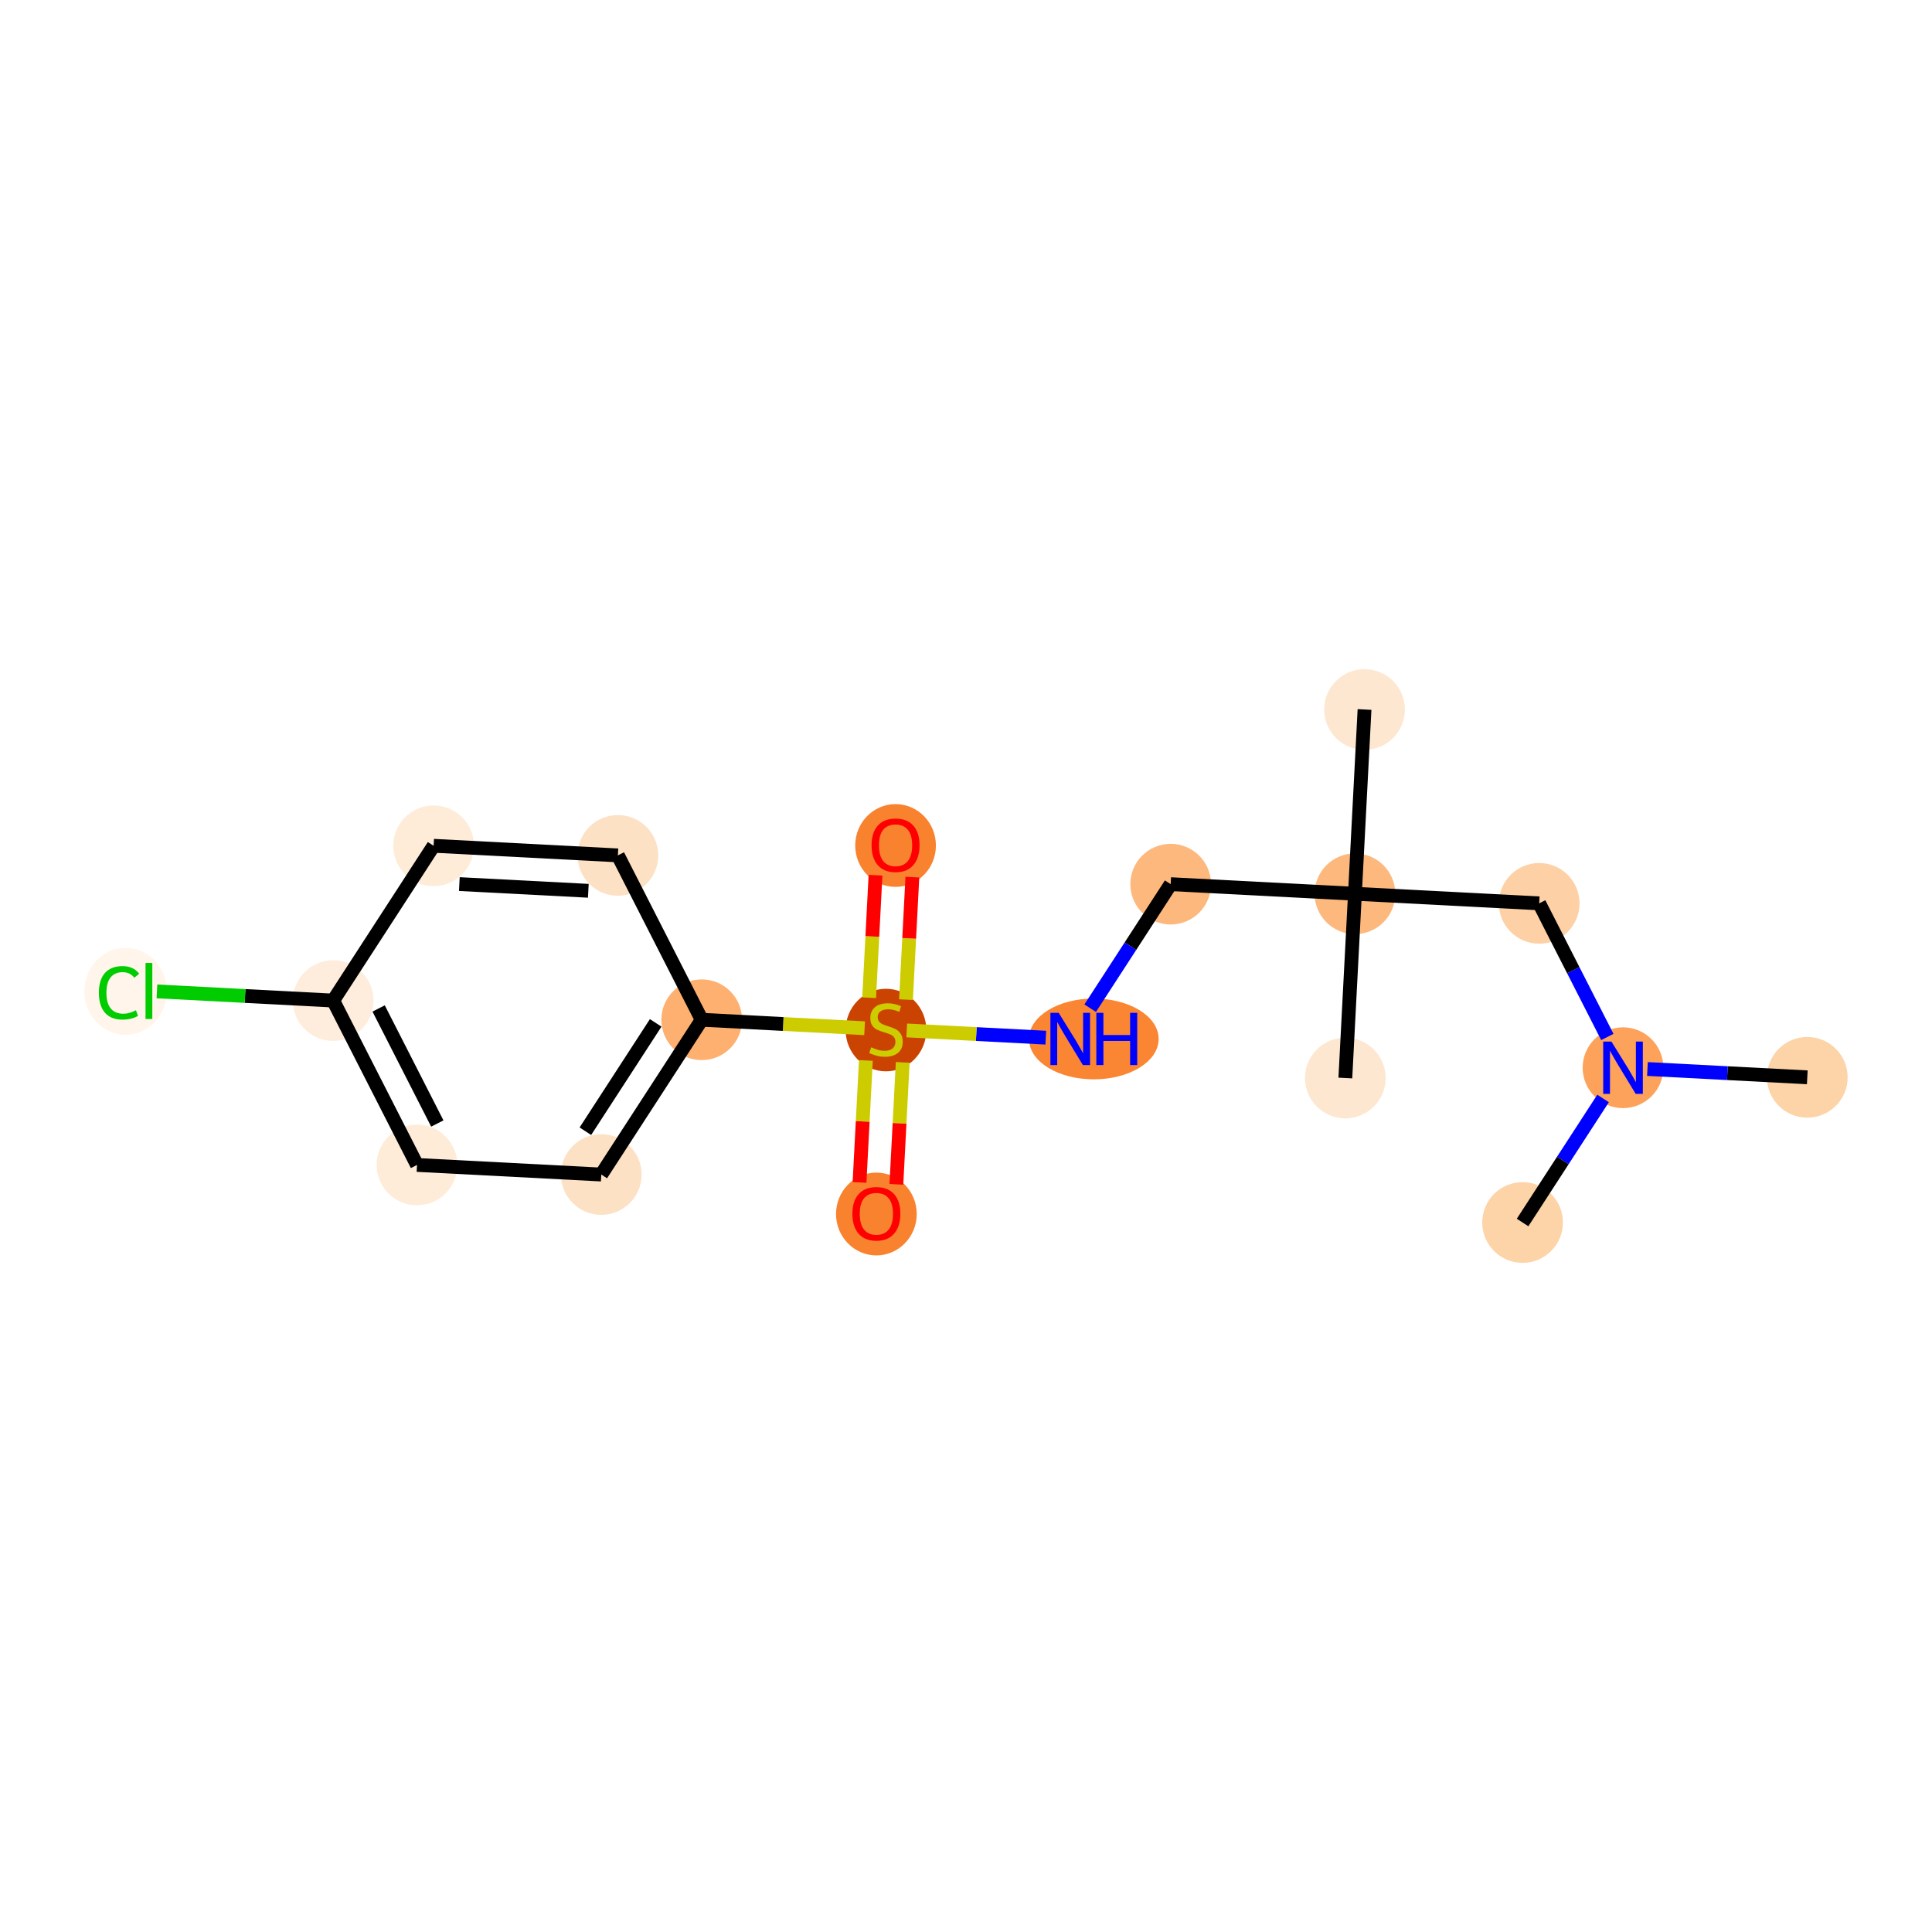 <?xml version='1.0' encoding='iso-8859-1'?>
<svg version='1.1' baseProfile='full'
              xmlns='http://www.w3.org/2000/svg'
                      xmlns:rdkit='http://www.rdkit.org/xml'
                      xmlns:xlink='http://www.w3.org/1999/xlink'
                  xml:space='preserve'
width='280px' height='280px' viewBox='0 0 280 280'>
<!-- END OF HEADER -->
<rect style='opacity:1.0;fill:#FFFFFF;stroke:none' width='280' height='280' x='0' y='0'> </rect>
<ellipse cx='261.925' cy='156.133' rx='5.348' ry='5.348'  style='fill:#FDD3A8;fill-rule:evenodd;stroke:#FDD3A8;stroke-width:1.0px;stroke-linecap:butt;stroke-linejoin:miter;stroke-opacity:1' />
<ellipse cx='235.22' cy='154.743' rx='5.348' ry='5.355'  style='fill:#FDA25A;fill-rule:evenodd;stroke:#FDA25A;stroke-width:1.0px;stroke-linecap:butt;stroke-linejoin:miter;stroke-opacity:1' />
<ellipse cx='220.664' cy='177.174' rx='5.348' ry='5.348'  style='fill:#FDD3A8;fill-rule:evenodd;stroke:#FDD3A8;stroke-width:1.0px;stroke-linecap:butt;stroke-linejoin:miter;stroke-opacity:1' />
<ellipse cx='223.072' cy='130.921' rx='5.348' ry='5.348'  style='fill:#FDD1A5;fill-rule:evenodd;stroke:#FDD1A5;stroke-width:1.0px;stroke-linecap:butt;stroke-linejoin:miter;stroke-opacity:1' />
<ellipse cx='196.367' cy='129.53' rx='5.348' ry='5.348'  style='fill:#FDB97D;fill-rule:evenodd;stroke:#FDB97D;stroke-width:1.0px;stroke-linecap:butt;stroke-linejoin:miter;stroke-opacity:1' />
<ellipse cx='197.758' cy='102.826' rx='5.348' ry='5.348'  style='fill:#FEE7D0;fill-rule:evenodd;stroke:#FEE7D0;stroke-width:1.0px;stroke-linecap:butt;stroke-linejoin:miter;stroke-opacity:1' />
<ellipse cx='194.977' cy='156.235' rx='5.348' ry='5.348'  style='fill:#FEE7D0;fill-rule:evenodd;stroke:#FEE7D0;stroke-width:1.0px;stroke-linecap:butt;stroke-linejoin:miter;stroke-opacity:1' />
<ellipse cx='169.663' cy='128.14' rx='5.348' ry='5.348'  style='fill:#FDB97D;fill-rule:evenodd;stroke:#FDB97D;stroke-width:1.0px;stroke-linecap:butt;stroke-linejoin:miter;stroke-opacity:1' />
<ellipse cx='158.524' cy='150.571' rx='8.895' ry='5.355'  style='fill:#FA8634;fill-rule:evenodd;stroke:#FA8634;stroke-width:1.0px;stroke-linecap:butt;stroke-linejoin:miter;stroke-opacity:1' />
<ellipse cx='128.402' cy='149.283' rx='5.348' ry='5.483'  style='fill:#CB4301;fill-rule:evenodd;stroke:#CB4301;stroke-width:1.0px;stroke-linecap:butt;stroke-linejoin:miter;stroke-opacity:1' />
<ellipse cx='127.011' cy='175.944' rx='5.348' ry='5.499'  style='fill:#F9822F;fill-rule:evenodd;stroke:#F9822F;stroke-width:1.0px;stroke-linecap:butt;stroke-linejoin:miter;stroke-opacity:1' />
<ellipse cx='129.792' cy='122.535' rx='5.348' ry='5.499'  style='fill:#F9822F;fill-rule:evenodd;stroke:#F9822F;stroke-width:1.0px;stroke-linecap:butt;stroke-linejoin:miter;stroke-opacity:1' />
<ellipse cx='101.697' cy='147.791' rx='5.348' ry='5.348'  style='fill:#FDB06F;fill-rule:evenodd;stroke:#FDB06F;stroke-width:1.0px;stroke-linecap:butt;stroke-linejoin:miter;stroke-opacity:1' />
<ellipse cx='87.141' cy='170.222' rx='5.348' ry='5.348'  style='fill:#FDE1C4;fill-rule:evenodd;stroke:#FDE1C4;stroke-width:1.0px;stroke-linecap:butt;stroke-linejoin:miter;stroke-opacity:1' />
<ellipse cx='60.436' cy='168.832' rx='5.348' ry='5.348'  style='fill:#FEECD9;fill-rule:evenodd;stroke:#FEECD9;stroke-width:1.0px;stroke-linecap:butt;stroke-linejoin:miter;stroke-opacity:1' />
<ellipse cx='48.288' cy='145.01' rx='5.348' ry='5.348'  style='fill:#FEEDDD;fill-rule:evenodd;stroke:#FEEDDD;stroke-width:1.0px;stroke-linecap:butt;stroke-linejoin:miter;stroke-opacity:1' />
<ellipse cx='18.203' cy='143.667' rx='5.476' ry='5.809'  style='fill:#FFF5EB;fill-rule:evenodd;stroke:#FFF5EB;stroke-width:1.0px;stroke-linecap:butt;stroke-linejoin:miter;stroke-opacity:1' />
<ellipse cx='62.844' cy='122.578' rx='5.348' ry='5.348'  style='fill:#FEECD9;fill-rule:evenodd;stroke:#FEECD9;stroke-width:1.0px;stroke-linecap:butt;stroke-linejoin:miter;stroke-opacity:1' />
<ellipse cx='89.549' cy='123.969' rx='5.348' ry='5.348'  style='fill:#FDE1C4;fill-rule:evenodd;stroke:#FDE1C4;stroke-width:1.0px;stroke-linecap:butt;stroke-linejoin:miter;stroke-opacity:1' />
<path class='bond-0 atom-0 atom-1' d='M 261.925,156.133 L 250.343,155.53' style='fill:none;fill-rule:evenodd;stroke:#000000;stroke-width:2.0px;stroke-linecap:butt;stroke-linejoin:miter;stroke-opacity:1' />
<path class='bond-0 atom-0 atom-1' d='M 250.343,155.53 L 238.76,154.927' style='fill:none;fill-rule:evenodd;stroke:#0000FF;stroke-width:2.0px;stroke-linecap:butt;stroke-linejoin:miter;stroke-opacity:1' />
<path class='bond-1 atom-1 atom-2' d='M 232.329,159.198 L 226.496,168.186' style='fill:none;fill-rule:evenodd;stroke:#0000FF;stroke-width:2.0px;stroke-linecap:butt;stroke-linejoin:miter;stroke-opacity:1' />
<path class='bond-1 atom-1 atom-2' d='M 226.496,168.186 L 220.664,177.174' style='fill:none;fill-rule:evenodd;stroke:#000000;stroke-width:2.0px;stroke-linecap:butt;stroke-linejoin:miter;stroke-opacity:1' />
<path class='bond-2 atom-1 atom-3' d='M 232.948,150.288 L 228.01,140.604' style='fill:none;fill-rule:evenodd;stroke:#0000FF;stroke-width:2.0px;stroke-linecap:butt;stroke-linejoin:miter;stroke-opacity:1' />
<path class='bond-2 atom-1 atom-3' d='M 228.01,140.604 L 223.072,130.921' style='fill:none;fill-rule:evenodd;stroke:#000000;stroke-width:2.0px;stroke-linecap:butt;stroke-linejoin:miter;stroke-opacity:1' />
<path class='bond-3 atom-3 atom-4' d='M 223.072,130.921 L 196.367,129.53' style='fill:none;fill-rule:evenodd;stroke:#000000;stroke-width:2.0px;stroke-linecap:butt;stroke-linejoin:miter;stroke-opacity:1' />
<path class='bond-4 atom-4 atom-5' d='M 196.367,129.53 L 197.758,102.826' style='fill:none;fill-rule:evenodd;stroke:#000000;stroke-width:2.0px;stroke-linecap:butt;stroke-linejoin:miter;stroke-opacity:1' />
<path class='bond-5 atom-4 atom-6' d='M 196.367,129.53 L 194.977,156.235' style='fill:none;fill-rule:evenodd;stroke:#000000;stroke-width:2.0px;stroke-linecap:butt;stroke-linejoin:miter;stroke-opacity:1' />
<path class='bond-6 atom-4 atom-7' d='M 196.367,129.53 L 169.663,128.14' style='fill:none;fill-rule:evenodd;stroke:#000000;stroke-width:2.0px;stroke-linecap:butt;stroke-linejoin:miter;stroke-opacity:1' />
<path class='bond-7 atom-7 atom-8' d='M 169.663,128.14 L 163.83,137.128' style='fill:none;fill-rule:evenodd;stroke:#000000;stroke-width:2.0px;stroke-linecap:butt;stroke-linejoin:miter;stroke-opacity:1' />
<path class='bond-7 atom-7 atom-8' d='M 163.83,137.128 L 157.997,146.116' style='fill:none;fill-rule:evenodd;stroke:#0000FF;stroke-width:2.0px;stroke-linecap:butt;stroke-linejoin:miter;stroke-opacity:1' />
<path class='bond-8 atom-8 atom-9' d='M 151.566,150.387 L 141.488,149.862' style='fill:none;fill-rule:evenodd;stroke:#0000FF;stroke-width:2.0px;stroke-linecap:butt;stroke-linejoin:miter;stroke-opacity:1' />
<path class='bond-8 atom-8 atom-9' d='M 141.488,149.862 L 131.41,149.338' style='fill:none;fill-rule:evenodd;stroke:#CCCC00;stroke-width:2.0px;stroke-linecap:butt;stroke-linejoin:miter;stroke-opacity:1' />
<path class='bond-9 atom-9 atom-10' d='M 125.489,153.69 L 125.029,162.527' style='fill:none;fill-rule:evenodd;stroke:#CCCC00;stroke-width:2.0px;stroke-linecap:butt;stroke-linejoin:miter;stroke-opacity:1' />
<path class='bond-9 atom-9 atom-10' d='M 125.029,162.527 L 124.569,171.365' style='fill:none;fill-rule:evenodd;stroke:#FF0000;stroke-width:2.0px;stroke-linecap:butt;stroke-linejoin:miter;stroke-opacity:1' />
<path class='bond-9 atom-9 atom-10' d='M 130.83,153.968 L 130.37,162.805' style='fill:none;fill-rule:evenodd;stroke:#CCCC00;stroke-width:2.0px;stroke-linecap:butt;stroke-linejoin:miter;stroke-opacity:1' />
<path class='bond-9 atom-9 atom-10' d='M 130.37,162.805 L 129.91,171.643' style='fill:none;fill-rule:evenodd;stroke:#FF0000;stroke-width:2.0px;stroke-linecap:butt;stroke-linejoin:miter;stroke-opacity:1' />
<path class='bond-10 atom-9 atom-11' d='M 131.303,144.876 L 131.766,135.998' style='fill:none;fill-rule:evenodd;stroke:#CCCC00;stroke-width:2.0px;stroke-linecap:butt;stroke-linejoin:miter;stroke-opacity:1' />
<path class='bond-10 atom-9 atom-11' d='M 131.766,135.998 L 132.228,127.12' style='fill:none;fill-rule:evenodd;stroke:#FF0000;stroke-width:2.0px;stroke-linecap:butt;stroke-linejoin:miter;stroke-opacity:1' />
<path class='bond-10 atom-9 atom-11' d='M 125.963,144.598 L 126.425,135.72' style='fill:none;fill-rule:evenodd;stroke:#CCCC00;stroke-width:2.0px;stroke-linecap:butt;stroke-linejoin:miter;stroke-opacity:1' />
<path class='bond-10 atom-9 atom-11' d='M 126.425,135.72 L 126.887,126.842' style='fill:none;fill-rule:evenodd;stroke:#FF0000;stroke-width:2.0px;stroke-linecap:butt;stroke-linejoin:miter;stroke-opacity:1' />
<path class='bond-11 atom-9 atom-12' d='M 125.305,149.02 L 113.501,148.405' style='fill:none;fill-rule:evenodd;stroke:#CCCC00;stroke-width:2.0px;stroke-linecap:butt;stroke-linejoin:miter;stroke-opacity:1' />
<path class='bond-11 atom-9 atom-12' d='M 113.501,148.405 L 101.697,147.791' style='fill:none;fill-rule:evenodd;stroke:#000000;stroke-width:2.0px;stroke-linecap:butt;stroke-linejoin:miter;stroke-opacity:1' />
<path class='bond-12 atom-12 atom-13' d='M 101.697,147.791 L 87.141,170.222' style='fill:none;fill-rule:evenodd;stroke:#000000;stroke-width:2.0px;stroke-linecap:butt;stroke-linejoin:miter;stroke-opacity:1' />
<path class='bond-12 atom-12 atom-13' d='M 95.027,148.244 L 84.838,163.946' style='fill:none;fill-rule:evenodd;stroke:#000000;stroke-width:2.0px;stroke-linecap:butt;stroke-linejoin:miter;stroke-opacity:1' />
<path class='bond-18 atom-18 atom-12' d='M 89.549,123.969 L 101.697,147.791' style='fill:none;fill-rule:evenodd;stroke:#000000;stroke-width:2.0px;stroke-linecap:butt;stroke-linejoin:miter;stroke-opacity:1' />
<path class='bond-13 atom-13 atom-14' d='M 87.141,170.222 L 60.436,168.832' style='fill:none;fill-rule:evenodd;stroke:#000000;stroke-width:2.0px;stroke-linecap:butt;stroke-linejoin:miter;stroke-opacity:1' />
<path class='bond-14 atom-14 atom-15' d='M 60.436,168.832 L 48.288,145.01' style='fill:none;fill-rule:evenodd;stroke:#000000;stroke-width:2.0px;stroke-linecap:butt;stroke-linejoin:miter;stroke-opacity:1' />
<path class='bond-14 atom-14 atom-15' d='M 63.378,162.829 L 54.874,146.153' style='fill:none;fill-rule:evenodd;stroke:#000000;stroke-width:2.0px;stroke-linecap:butt;stroke-linejoin:miter;stroke-opacity:1' />
<path class='bond-15 atom-15 atom-16' d='M 48.288,145.01 L 35.516,144.345' style='fill:none;fill-rule:evenodd;stroke:#000000;stroke-width:2.0px;stroke-linecap:butt;stroke-linejoin:miter;stroke-opacity:1' />
<path class='bond-15 atom-15 atom-16' d='M 35.516,144.345 L 22.744,143.68' style='fill:none;fill-rule:evenodd;stroke:#00CC00;stroke-width:2.0px;stroke-linecap:butt;stroke-linejoin:miter;stroke-opacity:1' />
<path class='bond-16 atom-15 atom-17' d='M 48.288,145.01 L 62.844,122.578' style='fill:none;fill-rule:evenodd;stroke:#000000;stroke-width:2.0px;stroke-linecap:butt;stroke-linejoin:miter;stroke-opacity:1' />
<path class='bond-17 atom-17 atom-18' d='M 62.844,122.578 L 89.549,123.969' style='fill:none;fill-rule:evenodd;stroke:#000000;stroke-width:2.0px;stroke-linecap:butt;stroke-linejoin:miter;stroke-opacity:1' />
<path class='bond-17 atom-17 atom-18' d='M 66.572,128.128 L 85.265,129.101' style='fill:none;fill-rule:evenodd;stroke:#000000;stroke-width:2.0px;stroke-linecap:butt;stroke-linejoin:miter;stroke-opacity:1' />
<path  class='atom-1' d='M 233.546 150.956
L 236.028 154.967
Q 236.274 155.363, 236.669 156.08
Q 237.065 156.796, 237.086 156.839
L 237.086 150.956
L 238.092 150.956
L 238.092 158.529
L 237.054 158.529
L 234.391 154.144
Q 234.081 153.63, 233.749 153.042
Q 233.428 152.454, 233.332 152.272
L 233.332 158.529
L 232.348 158.529
L 232.348 150.956
L 233.546 150.956
' fill='#0000FF'/>
<path  class='atom-8' d='M 153.432 146.785
L 155.914 150.796
Q 156.16 151.192, 156.556 151.908
Q 156.951 152.625, 156.973 152.668
L 156.973 146.785
L 157.978 146.785
L 157.978 154.358
L 156.941 154.358
L 154.277 149.972
Q 153.967 149.459, 153.635 148.871
Q 153.315 148.282, 153.218 148.101
L 153.218 154.358
L 152.234 154.358
L 152.234 146.785
L 153.432 146.785
' fill='#0000FF'/>
<path  class='atom-8' d='M 158.887 146.785
L 159.914 146.785
L 159.914 150.005
L 163.786 150.005
L 163.786 146.785
L 164.813 146.785
L 164.813 154.358
L 163.786 154.358
L 163.786 150.86
L 159.914 150.86
L 159.914 154.358
L 158.887 154.358
L 158.887 146.785
' fill='#0000FF'/>
<path  class='atom-9' d='M 126.262 151.78
Q 126.348 151.812, 126.701 151.962
Q 127.054 152.112, 127.439 152.208
Q 127.835 152.294, 128.22 152.294
Q 128.936 152.294, 129.354 151.951
Q 129.771 151.598, 129.771 150.989
Q 129.771 150.572, 129.557 150.315
Q 129.354 150.058, 129.033 149.919
Q 128.712 149.78, 128.177 149.62
Q 127.503 149.416, 127.097 149.224
Q 126.701 149.031, 126.412 148.625
Q 126.134 148.218, 126.134 147.534
Q 126.134 146.582, 126.776 145.994
Q 127.428 145.405, 128.712 145.405
Q 129.589 145.405, 130.584 145.822
L 130.338 146.646
Q 129.428 146.272, 128.744 146.272
Q 128.006 146.272, 127.599 146.582
Q 127.193 146.881, 127.204 147.405
Q 127.204 147.812, 127.407 148.058
Q 127.621 148.304, 127.92 148.443
Q 128.23 148.582, 128.744 148.742
Q 129.428 148.956, 129.835 149.17
Q 130.241 149.384, 130.53 149.823
Q 130.83 150.251, 130.83 150.989
Q 130.83 152.037, 130.124 152.604
Q 129.428 153.16, 128.263 153.16
Q 127.589 153.16, 127.075 153.01
Q 126.573 152.871, 125.974 152.625
L 126.262 151.78
' fill='#CCCC00'/>
<path  class='atom-10' d='M 123.535 175.907
Q 123.535 174.089, 124.433 173.072
Q 125.332 172.056, 127.011 172.056
Q 128.69 172.056, 129.589 173.072
Q 130.487 174.089, 130.487 175.907
Q 130.487 177.747, 129.578 178.795
Q 128.669 179.833, 127.011 179.833
Q 125.343 179.833, 124.433 178.795
Q 123.535 177.757, 123.535 175.907
M 127.011 178.977
Q 128.166 178.977, 128.787 178.207
Q 129.418 177.426, 129.418 175.907
Q 129.418 174.42, 128.787 173.671
Q 128.166 172.912, 127.011 172.912
Q 125.856 172.912, 125.225 173.661
Q 124.605 174.41, 124.605 175.907
Q 124.605 177.437, 125.225 178.207
Q 125.856 178.977, 127.011 178.977
' fill='#FF0000'/>
<path  class='atom-11' d='M 126.316 122.498
Q 126.316 120.679, 127.214 119.663
Q 128.113 118.647, 129.792 118.647
Q 131.471 118.647, 132.37 119.663
Q 133.268 120.679, 133.268 122.498
Q 133.268 124.338, 132.359 125.386
Q 131.45 126.423, 129.792 126.423
Q 128.123 126.423, 127.214 125.386
Q 126.316 124.348, 126.316 122.498
M 129.792 125.568
Q 130.947 125.568, 131.568 124.798
Q 132.199 124.017, 132.199 122.498
Q 132.199 121.011, 131.568 120.262
Q 130.947 119.503, 129.792 119.503
Q 128.637 119.503, 128.006 120.252
Q 127.385 121, 127.385 122.498
Q 127.385 124.027, 128.006 124.798
Q 128.637 125.568, 129.792 125.568
' fill='#FF0000'/>
<path  class='atom-16' d='M 14.331 143.881
Q 14.331 141.999, 15.208 141.015
Q 16.096 140.02, 17.775 140.02
Q 19.337 140.02, 20.171 141.122
L 19.465 141.699
Q 18.856 140.897, 17.775 140.897
Q 16.631 140.897, 16.021 141.667
Q 15.422 142.427, 15.422 143.881
Q 15.422 145.379, 16.043 146.149
Q 16.674 146.919, 17.893 146.919
Q 18.727 146.919, 19.701 146.416
L 20 147.219
Q 19.604 147.475, 19.005 147.625
Q 18.406 147.775, 17.743 147.775
Q 16.096 147.775, 15.208 146.769
Q 14.331 145.764, 14.331 143.881
' fill='#00CC00'/>
<path  class='atom-16' d='M 21.091 139.56
L 22.075 139.56
L 22.075 147.679
L 21.091 147.679
L 21.091 139.56
' fill='#00CC00'/>
</svg>
